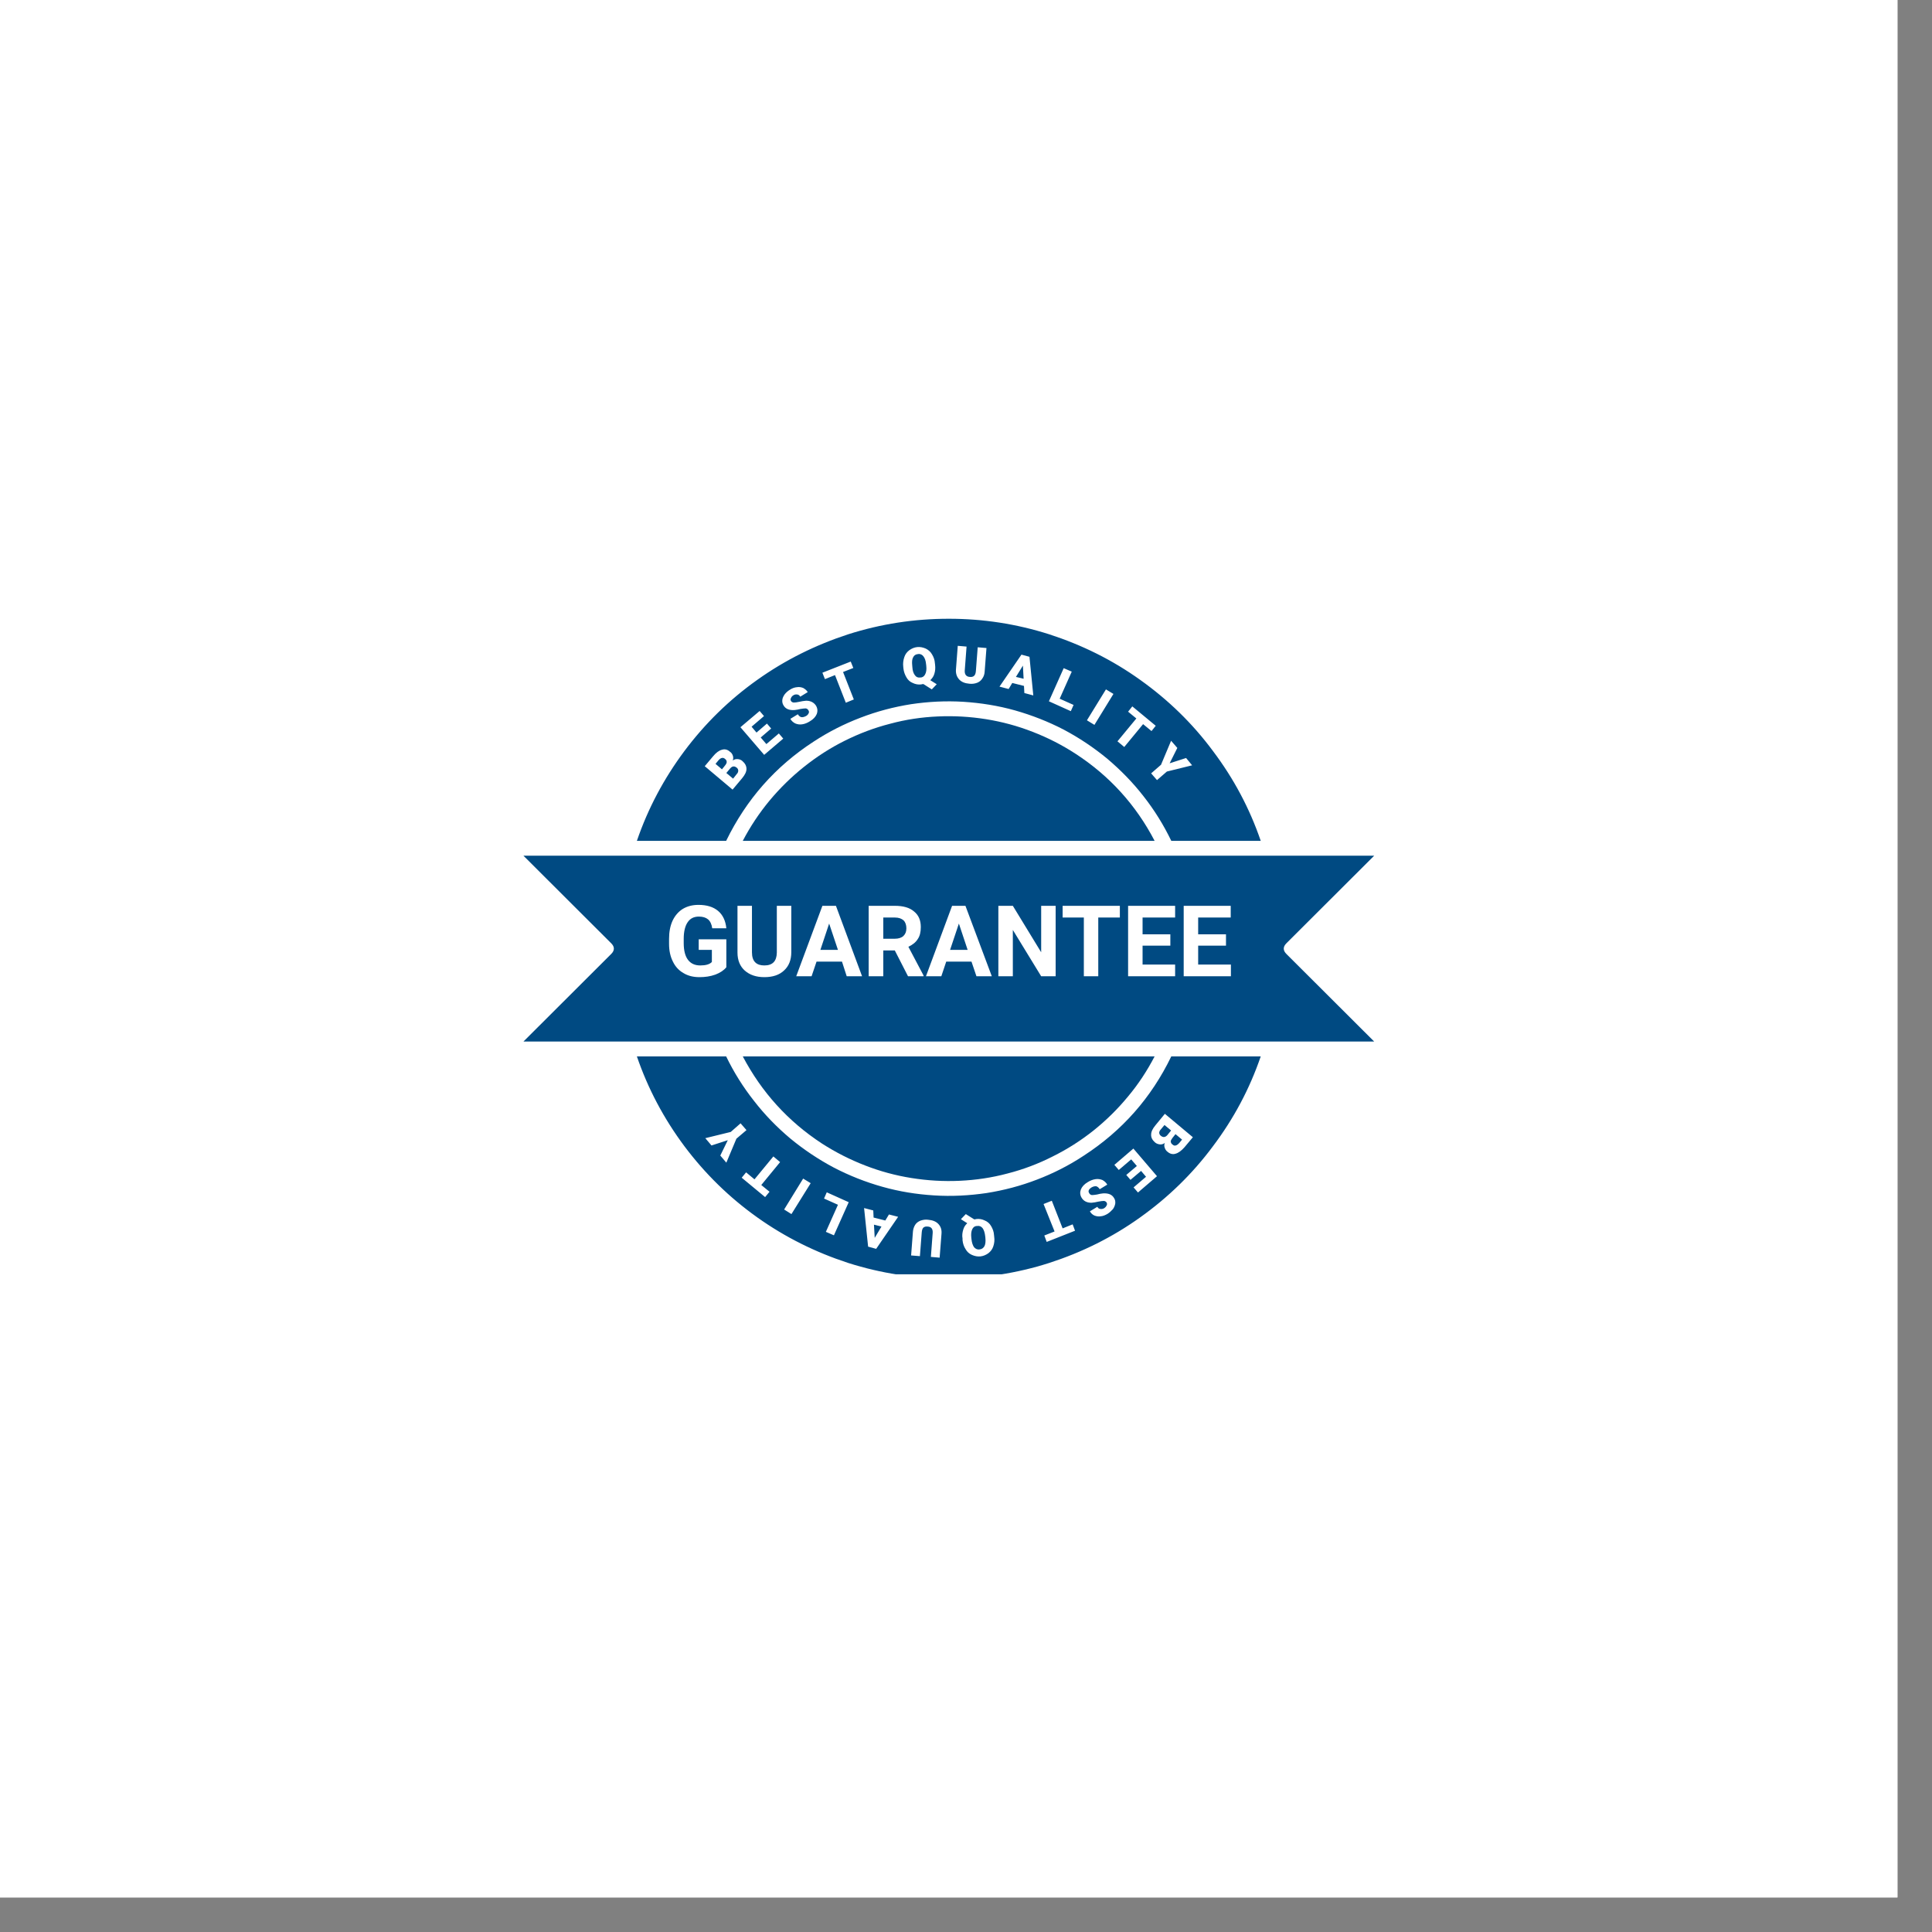 <svg xmlns="http://www.w3.org/2000/svg" xmlns:xlink="http://www.w3.org/1999/xlink" width="55" zoomAndPan="magnify" viewBox="0 0 41.25 41.25" height="55" preserveAspectRatio="xMidYMid meet" version="1.0"><rect x="0" y="0" width="41.25" height="41.25" fill="#808080" stroke="none"/><defs><clipPath id="ea53f3067e"><path d="M 0 0 L 40.512 0 L 40.512 40.512 L 0 40.512 Z M 0 0 " clip-rule="nonzero"/></clipPath><clipPath id="1df25073fe"><path d="M 11.168 18 L 29.586 18 L 29.586 23 L 11.168 23 Z M 11.168 18 " clip-rule="nonzero"/></clipPath><clipPath id="5bf6d2839a"><path d="M 13 22 L 27 22 L 27 27.207 L 13 27.207 Z M 13 22 " clip-rule="nonzero"/></clipPath><clipPath id="61fc118e4c"><path d="M 13 13.211 L 27 13.211 L 27 18 L 13 18 Z M 13 13.211 " clip-rule="nonzero"/></clipPath><clipPath id="06cb92aa61"><path d="M 19 13.211 L 20 13.211 L 20 15 L 19 15 Z M 19 13.211 " clip-rule="nonzero"/></clipPath></defs><g clip-path="url(#ea53f3067e)"><path fill="#ffffff" d="M 0 0 L 40.512 0 L 40.512 40.512 L 0 40.512 Z M 0 0 " fill-opacity="1" fill-rule="nonzero"/><path fill="#ffffff" d="M 0 0 L 40.512 0 L 40.512 40.512 L 0 40.512 Z M 0 0 " fill-opacity="1" fill-rule="nonzero"/></g><path fill="#004a82" d="M 20.285 20.281 L 20.66 20.281 L 20.473 19.719 Z M 20.285 20.281 " fill-opacity="1" fill-rule="nonzero"/><path fill="#004a82" d="M 19.105 19.59 L 18.859 19.59 L 18.859 20.043 L 19.105 20.043 C 19.184 20.043 19.246 20.023 19.289 19.984 C 19.332 19.941 19.352 19.891 19.352 19.82 C 19.352 19.75 19.332 19.691 19.293 19.652 C 19.25 19.613 19.191 19.59 19.105 19.59 Z M 19.105 19.59 " fill-opacity="1" fill-rule="nonzero"/><g clip-path="url(#1df25073fe)"><path fill="#004a82" d="M 24.91 18.27 L 11.176 18.27 L 13.051 20.141 C 13.125 20.215 13.125 20.293 13.051 20.367 L 11.176 22.238 L 29.34 22.238 L 27.465 20.367 C 27.391 20.293 27.391 20.215 27.465 20.141 L 29.34 18.27 Z M 14.688 20.492 C 14.75 20.574 14.836 20.613 14.953 20.613 C 15.066 20.613 15.152 20.59 15.199 20.539 L 15.199 20.281 L 14.918 20.281 L 14.918 20.055 L 15.508 20.055 L 15.508 20.652 C 15.453 20.719 15.375 20.77 15.273 20.809 C 15.164 20.848 15.051 20.863 14.934 20.863 C 14.805 20.863 14.691 20.836 14.594 20.777 C 14.492 20.719 14.418 20.637 14.367 20.531 C 14.312 20.422 14.285 20.297 14.285 20.152 L 14.285 20.047 C 14.285 19.898 14.309 19.77 14.359 19.66 C 14.41 19.551 14.484 19.465 14.578 19.406 C 14.676 19.348 14.785 19.32 14.914 19.32 C 15.09 19.32 15.23 19.363 15.332 19.449 C 15.43 19.531 15.492 19.656 15.508 19.82 L 15.207 19.82 C 15.195 19.734 15.164 19.668 15.117 19.629 C 15.07 19.59 15.004 19.57 14.922 19.57 C 14.816 19.57 14.738 19.609 14.684 19.688 C 14.629 19.766 14.598 19.887 14.598 20.043 L 14.598 20.137 C 14.598 20.293 14.629 20.414 14.688 20.492 Z M 16.895 20.328 C 16.895 20.496 16.844 20.625 16.742 20.719 C 16.641 20.816 16.5 20.863 16.32 20.863 C 16.145 20.863 16.008 20.816 15.902 20.723 C 15.801 20.633 15.746 20.504 15.746 20.34 L 15.746 19.34 L 16.055 19.34 L 16.055 20.332 C 16.055 20.43 16.078 20.5 16.125 20.547 C 16.172 20.594 16.238 20.613 16.32 20.613 C 16.496 20.613 16.582 20.523 16.586 20.34 L 16.586 19.34 L 16.895 19.34 Z M 18.078 20.844 L 17.977 20.531 L 17.434 20.531 L 17.328 20.844 L 17 20.844 L 17.559 19.34 L 17.848 19.34 L 18.406 20.844 Z M 19.719 20.844 L 19.387 20.844 L 19.105 20.293 L 18.859 20.293 L 18.859 20.844 L 18.547 20.844 L 18.547 19.34 L 19.105 19.34 C 19.285 19.34 19.422 19.379 19.516 19.461 C 19.613 19.539 19.66 19.648 19.66 19.793 C 19.66 19.898 19.641 19.984 19.594 20.051 C 19.551 20.121 19.484 20.172 19.395 20.215 L 19.719 20.828 Z M 20.848 20.844 L 20.742 20.531 L 20.203 20.531 L 20.098 20.844 L 19.77 20.844 L 20.328 19.34 L 20.613 19.34 L 21.176 20.844 Z M 22.539 20.844 L 22.23 20.844 L 21.625 19.855 L 21.625 20.844 L 21.316 20.844 L 21.316 19.34 L 21.625 19.34 L 22.23 20.332 L 22.23 19.34 L 22.539 19.34 Z M 23.91 19.59 L 23.449 19.59 L 23.449 20.844 L 23.141 20.844 L 23.141 19.59 L 22.688 19.59 L 22.688 19.34 L 23.91 19.34 Z M 25.09 20.844 L 24.086 20.844 L 24.086 19.34 L 25.09 19.34 L 25.09 19.59 L 24.395 19.59 L 24.395 19.949 L 24.988 19.949 L 24.988 20.191 L 24.395 20.191 L 24.395 20.594 L 25.09 20.594 Z M 26.281 20.844 L 25.273 20.844 L 25.273 19.34 L 26.277 19.34 L 26.277 19.59 L 25.582 19.59 L 25.582 19.949 L 26.176 19.949 L 26.176 20.191 L 25.582 20.191 L 25.582 20.594 L 26.281 20.594 Z M 26.281 20.844 " fill-opacity="1" fill-rule="nonzero"/></g><path fill="#004a82" d="M 21.035 26.395 C 21.027 26.32 21.008 26.262 20.98 26.223 C 20.949 26.184 20.91 26.168 20.863 26.176 C 20.812 26.176 20.777 26.203 20.758 26.246 C 20.738 26.289 20.73 26.348 20.738 26.422 L 20.742 26.457 C 20.75 26.535 20.77 26.59 20.797 26.629 C 20.828 26.664 20.867 26.684 20.914 26.676 C 20.961 26.672 20.996 26.648 21.02 26.605 C 21.039 26.566 21.047 26.508 21.039 26.43 Z M 21.035 26.395 " fill-opacity="1" fill-rule="nonzero"/><path fill="#004a82" d="M 25.031 24.434 C 25.055 24.457 25.078 24.465 25.102 24.457 C 25.125 24.453 25.152 24.434 25.18 24.402 L 25.238 24.332 L 25.098 24.215 L 25.035 24.293 C 25.012 24.324 24.996 24.352 24.996 24.371 C 25 24.398 25.008 24.418 25.031 24.434 Z M 25.031 24.434 " fill-opacity="1" fill-rule="nonzero"/><path fill="#004a82" d="M 24.785 24.113 C 24.762 24.137 24.75 24.164 24.75 24.188 C 24.754 24.211 24.762 24.234 24.785 24.25 C 24.832 24.289 24.879 24.285 24.922 24.238 L 25.004 24.137 L 24.863 24.02 Z M 24.785 24.113 " fill-opacity="1" fill-rule="nonzero"/><path fill="#004a82" d="M 17.516 20.281 L 17.891 20.281 L 17.703 19.719 Z M 17.516 20.281 " fill-opacity="1" fill-rule="nonzero"/><g clip-path="url(#5bf6d2839a)"><path fill="#004a82" d="M 23.137 24.676 C 22.824 24.883 22.492 25.051 22.145 25.184 C 21.793 25.32 21.434 25.414 21.062 25.473 C 20.691 25.527 20.32 25.547 19.945 25.523 C 19.57 25.5 19.203 25.441 18.844 25.34 C 18.48 25.238 18.137 25.102 17.805 24.93 C 17.473 24.754 17.164 24.547 16.875 24.309 C 16.586 24.066 16.328 23.801 16.098 23.504 C 15.867 23.211 15.668 22.895 15.504 22.555 L 13.598 22.555 C 13.836 23.25 14.176 23.887 14.613 24.473 C 15.055 25.062 15.57 25.566 16.168 25.992 C 16.766 26.418 17.414 26.738 18.109 26.965 C 18.809 27.188 19.523 27.297 20.258 27.297 C 20.988 27.297 21.707 27.188 22.402 26.965 C 23.102 26.738 23.75 26.418 24.344 25.992 C 24.941 25.566 25.461 25.062 25.898 24.473 C 26.34 23.887 26.68 23.25 26.918 22.555 L 25.008 22.555 C 24.582 23.438 23.957 24.145 23.137 24.676 Z M 15.508 24.824 L 15.379 24.672 L 15.539 24.344 L 15.191 24.457 L 15.059 24.301 L 15.602 24.168 L 15.812 23.984 L 15.938 24.129 L 15.723 24.312 Z M 16.43 25.445 L 16.336 25.559 L 15.836 25.145 L 15.93 25.031 L 16.109 25.18 L 16.512 24.691 L 16.656 24.812 L 16.254 25.301 Z M 16.898 25.922 L 16.742 25.824 L 17.148 25.164 L 17.309 25.262 Z M 17.805 26.375 L 17.633 26.301 L 17.891 25.723 L 17.594 25.59 L 17.652 25.457 L 18.121 25.668 Z M 18.707 26.664 L 18.535 26.617 L 18.449 25.793 L 18.645 25.844 L 18.652 25.996 L 18.902 26.059 L 18.98 25.93 L 19.176 25.98 Z M 20.102 26.34 L 20.062 26.852 L 19.875 26.836 L 19.914 26.32 C 19.918 26.238 19.883 26.191 19.805 26.188 C 19.77 26.184 19.738 26.191 19.715 26.211 C 19.695 26.23 19.684 26.266 19.68 26.312 L 19.641 26.82 L 19.453 26.805 L 19.492 26.297 C 19.496 26.246 19.512 26.195 19.539 26.152 C 19.566 26.109 19.605 26.082 19.652 26.062 C 19.707 26.043 19.762 26.035 19.816 26.043 C 19.91 26.051 19.984 26.078 20.035 26.133 C 20.086 26.188 20.109 26.254 20.102 26.34 Z M 21.207 26.613 C 21.188 26.672 21.152 26.719 21.102 26.758 C 20.992 26.836 20.875 26.848 20.75 26.793 C 20.691 26.766 20.648 26.727 20.617 26.672 C 20.578 26.613 20.559 26.551 20.551 26.48 L 20.551 26.445 C 20.539 26.379 20.547 26.316 20.566 26.254 C 20.582 26.199 20.609 26.156 20.652 26.117 L 20.516 26.031 L 20.621 25.922 L 20.801 26.035 C 20.816 26.035 20.832 26.031 20.848 26.027 C 20.91 26.02 20.969 26.031 21.027 26.059 C 21.082 26.082 21.129 26.121 21.16 26.176 C 21.195 26.234 21.219 26.297 21.223 26.367 L 21.227 26.406 C 21.238 26.477 21.23 26.547 21.207 26.613 Z M 22.348 26.516 L 22.297 26.379 L 22.516 26.293 L 22.281 25.707 L 22.457 25.637 L 22.688 26.227 L 22.902 26.141 L 22.953 26.277 Z M 23.812 25.695 C 23.805 25.738 23.789 25.777 23.762 25.816 C 23.727 25.855 23.688 25.891 23.645 25.918 C 23.598 25.945 23.551 25.965 23.5 25.969 C 23.453 25.977 23.41 25.969 23.367 25.953 C 23.324 25.934 23.293 25.902 23.27 25.863 L 23.43 25.766 C 23.441 25.793 23.465 25.809 23.492 25.812 C 23.523 25.816 23.547 25.812 23.574 25.797 C 23.598 25.781 23.617 25.762 23.629 25.734 C 23.641 25.715 23.637 25.691 23.625 25.672 C 23.613 25.656 23.598 25.645 23.57 25.641 C 23.543 25.641 23.504 25.645 23.449 25.656 C 23.402 25.668 23.352 25.676 23.305 25.68 C 23.207 25.68 23.137 25.645 23.094 25.574 C 23.059 25.516 23.055 25.457 23.078 25.395 C 23.102 25.336 23.152 25.281 23.227 25.238 C 23.277 25.207 23.332 25.184 23.391 25.176 C 23.441 25.168 23.492 25.176 23.539 25.195 C 23.582 25.219 23.617 25.25 23.641 25.293 L 23.48 25.391 C 23.457 25.355 23.434 25.336 23.406 25.328 C 23.375 25.324 23.34 25.332 23.301 25.355 C 23.277 25.371 23.258 25.387 23.246 25.414 C 23.238 25.434 23.242 25.453 23.254 25.473 C 23.266 25.496 23.285 25.512 23.312 25.516 C 23.336 25.516 23.375 25.512 23.422 25.504 C 23.465 25.492 23.508 25.484 23.551 25.48 C 23.664 25.473 23.742 25.504 23.785 25.578 C 23.809 25.613 23.816 25.652 23.812 25.695 Z M 24.297 25.461 L 24.203 25.352 L 24.469 25.125 L 24.363 25 L 24.137 25.191 L 24.047 25.086 L 24.273 24.895 L 24.152 24.754 L 23.887 24.98 L 23.793 24.871 L 24.199 24.523 L 24.703 25.113 Z M 25.289 24.496 C 25.223 24.57 25.16 24.617 25.098 24.633 C 25.039 24.652 24.98 24.637 24.926 24.59 C 24.898 24.57 24.879 24.539 24.867 24.504 C 24.855 24.469 24.855 24.434 24.871 24.402 C 24.84 24.426 24.805 24.438 24.766 24.434 C 24.727 24.43 24.691 24.418 24.66 24.391 C 24.602 24.34 24.574 24.285 24.578 24.223 C 24.578 24.164 24.609 24.098 24.672 24.023 L 24.871 23.781 L 25.469 24.281 Z M 25.289 24.496 " fill-opacity="1" fill-rule="nonzero"/></g><path fill="#004a82" d="M 17.547 24.414 C 17.84 24.602 18.145 24.758 18.469 24.883 C 18.789 25.008 19.121 25.098 19.461 25.152 C 19.805 25.207 20.148 25.227 20.492 25.211 C 20.836 25.195 21.176 25.145 21.512 25.055 C 21.848 24.969 22.168 24.848 22.477 24.691 C 22.785 24.539 23.078 24.352 23.348 24.137 C 23.617 23.922 23.863 23.68 24.082 23.414 C 24.305 23.148 24.492 22.863 24.652 22.555 L 15.859 22.555 C 16.262 23.32 16.824 23.941 17.547 24.414 Z M 17.547 24.414 " fill-opacity="1" fill-rule="nonzero"/><g clip-path="url(#61fc118e4c)"><path fill="#004a82" d="M 17.375 15.832 C 17.691 15.625 18.023 15.457 18.371 15.324 C 18.723 15.188 19.082 15.094 19.453 15.035 C 19.824 14.98 20.195 14.961 20.57 14.984 C 20.941 15.008 21.309 15.066 21.672 15.168 C 22.031 15.27 22.379 15.406 22.711 15.578 C 23.043 15.754 23.352 15.961 23.641 16.199 C 23.926 16.441 24.188 16.707 24.418 17.004 C 24.648 17.297 24.844 17.613 25.008 17.953 L 26.918 17.953 C 26.68 17.258 26.34 16.621 25.898 16.035 C 25.461 15.445 24.941 14.941 24.344 14.516 C 23.75 14.09 23.102 13.77 22.402 13.543 C 21.703 13.32 20.988 13.211 20.258 13.211 C 19.523 13.211 18.809 13.32 18.109 13.543 C 17.414 13.77 16.766 14.09 16.168 14.516 C 15.57 14.941 15.055 15.445 14.613 16.035 C 14.176 16.621 13.836 17.258 13.598 17.953 L 15.504 17.953 C 15.934 17.07 16.555 16.363 17.375 15.832 Z M 25.004 15.816 L 25.137 15.969 L 24.973 16.297 L 25.324 16.184 L 25.453 16.34 L 24.914 16.473 L 24.703 16.656 L 24.578 16.512 L 24.789 16.328 Z M 24.086 15.195 L 24.176 15.082 L 24.676 15.496 L 24.586 15.609 L 24.406 15.461 L 24.004 15.949 L 23.859 15.828 L 24.262 15.34 Z M 23.613 14.719 L 23.773 14.816 L 23.367 15.477 L 23.207 15.379 Z M 22.711 14.266 L 22.883 14.34 L 22.625 14.918 L 22.922 15.051 L 22.863 15.184 L 22.395 14.973 Z M 21.809 13.977 L 21.98 14.023 L 22.062 14.848 L 21.871 14.797 L 21.863 14.645 L 21.613 14.582 L 21.535 14.711 L 21.34 14.66 Z M 20.41 14.301 L 20.449 13.789 L 20.637 13.805 L 20.598 14.32 C 20.594 14.402 20.633 14.449 20.707 14.453 C 20.746 14.457 20.777 14.449 20.797 14.43 C 20.82 14.41 20.832 14.375 20.836 14.328 L 20.875 13.82 L 21.062 13.836 L 21.023 14.344 C 21.02 14.395 21.004 14.445 20.973 14.488 C 20.945 14.531 20.91 14.559 20.863 14.578 C 20.809 14.598 20.754 14.605 20.695 14.598 C 20.602 14.59 20.531 14.562 20.48 14.508 C 20.43 14.453 20.406 14.387 20.41 14.301 Z M 19.309 14.027 C 19.328 13.969 19.363 13.922 19.414 13.883 C 19.523 13.805 19.641 13.793 19.766 13.848 C 19.82 13.875 19.867 13.914 19.898 13.969 C 19.934 14.027 19.957 14.09 19.961 14.16 L 19.965 14.195 C 19.973 14.262 19.969 14.324 19.949 14.387 C 19.934 14.441 19.902 14.484 19.863 14.523 L 20 14.609 L 19.895 14.719 L 19.715 14.605 C 19.699 14.605 19.684 14.609 19.668 14.613 C 19.605 14.621 19.543 14.609 19.488 14.582 C 19.43 14.559 19.387 14.52 19.355 14.465 C 19.32 14.406 19.297 14.344 19.289 14.273 L 19.285 14.234 C 19.277 14.164 19.285 14.094 19.309 14.027 Z M 18.164 14.125 L 18.219 14.262 L 18 14.348 L 18.23 14.934 L 18.059 15.004 L 17.828 14.414 L 17.613 14.5 L 17.559 14.363 Z M 16.703 14.945 C 16.707 14.902 16.727 14.863 16.754 14.824 C 16.785 14.785 16.824 14.75 16.871 14.723 C 16.914 14.695 16.965 14.676 17.016 14.672 C 17.062 14.664 17.105 14.672 17.148 14.688 C 17.188 14.711 17.223 14.738 17.246 14.777 L 17.086 14.875 C 17.07 14.848 17.051 14.832 17.023 14.828 C 16.992 14.824 16.965 14.828 16.941 14.844 C 16.914 14.859 16.898 14.879 16.887 14.906 C 16.875 14.926 16.875 14.949 16.891 14.969 C 16.898 14.984 16.918 14.996 16.945 15 C 16.973 15 17.012 14.996 17.066 14.984 C 17.113 14.973 17.16 14.965 17.211 14.961 C 17.305 14.961 17.375 14.996 17.422 15.066 C 17.457 15.125 17.461 15.184 17.438 15.246 C 17.414 15.305 17.363 15.359 17.289 15.402 C 17.238 15.434 17.184 15.457 17.125 15.465 C 17.074 15.473 17.023 15.465 16.977 15.445 C 16.934 15.422 16.898 15.391 16.875 15.348 L 17.035 15.25 C 17.055 15.285 17.082 15.305 17.109 15.312 C 17.137 15.316 17.172 15.309 17.215 15.285 C 17.238 15.27 17.254 15.254 17.266 15.227 C 17.277 15.207 17.273 15.188 17.262 15.168 C 17.25 15.145 17.23 15.129 17.203 15.125 C 17.18 15.125 17.141 15.129 17.09 15.137 C 17.047 15.148 17.008 15.156 16.965 15.16 C 16.852 15.168 16.773 15.137 16.73 15.062 C 16.707 15.027 16.699 14.988 16.703 14.945 Z M 16.219 15.18 L 16.312 15.289 L 16.047 15.516 L 16.152 15.641 L 16.375 15.449 L 16.465 15.555 L 16.242 15.746 L 16.363 15.887 L 16.629 15.66 L 16.723 15.77 L 16.316 16.117 L 15.809 15.527 Z M 15.227 16.145 C 15.289 16.07 15.352 16.023 15.414 16.008 C 15.477 15.988 15.535 16.004 15.586 16.051 C 15.617 16.07 15.637 16.102 15.648 16.137 C 15.66 16.172 15.656 16.207 15.645 16.238 C 15.676 16.215 15.711 16.203 15.75 16.207 C 15.789 16.211 15.824 16.223 15.852 16.25 C 15.91 16.301 15.938 16.355 15.938 16.418 C 15.938 16.477 15.906 16.543 15.844 16.617 L 15.641 16.859 L 15.047 16.359 Z M 15.227 16.145 " fill-opacity="1" fill-rule="nonzero"/></g><path fill="#004a82" d="M 15.73 16.527 C 15.754 16.504 15.762 16.477 15.762 16.453 C 15.762 16.43 15.75 16.406 15.73 16.391 C 15.68 16.352 15.637 16.355 15.594 16.402 L 15.508 16.504 L 15.652 16.625 Z M 15.73 16.527 " fill-opacity="1" fill-rule="nonzero"/><path fill="#004a82" d="M 15.484 16.207 C 15.461 16.184 15.434 16.176 15.41 16.184 C 15.387 16.188 15.363 16.207 15.336 16.238 L 15.277 16.309 L 15.414 16.426 L 15.477 16.348 C 15.504 16.316 15.516 16.289 15.516 16.27 C 15.516 16.242 15.504 16.223 15.484 16.207 Z M 15.484 16.207 " fill-opacity="1" fill-rule="nonzero"/><path fill="#004a82" d="M 22.965 16.094 C 22.676 15.906 22.371 15.75 22.047 15.625 C 21.727 15.5 21.395 15.41 21.051 15.355 C 20.711 15.301 20.367 15.281 20.023 15.297 C 19.676 15.312 19.336 15.363 19.004 15.453 C 18.668 15.539 18.348 15.66 18.035 15.816 C 17.727 15.969 17.438 16.156 17.168 16.371 C 16.898 16.586 16.652 16.828 16.43 17.094 C 16.211 17.359 16.02 17.645 15.859 17.953 L 24.652 17.953 C 24.254 17.188 23.691 16.566 22.965 16.094 Z M 22.965 16.094 " fill-opacity="1" fill-rule="nonzero"/><path fill="#004a82" d="M 18.676 26.43 L 18.82 26.188 L 18.66 26.148 Z M 18.676 26.43 " fill-opacity="1" fill-rule="nonzero"/><g clip-path="url(#06cb92aa61)"><path fill="#004a82" d="M 19.48 14.246 C 19.484 14.32 19.504 14.379 19.535 14.418 C 19.562 14.457 19.602 14.473 19.652 14.465 C 19.699 14.465 19.734 14.438 19.754 14.395 C 19.777 14.352 19.785 14.293 19.777 14.219 L 19.773 14.184 C 19.766 14.105 19.746 14.051 19.715 14.012 C 19.688 13.977 19.648 13.957 19.602 13.965 C 19.551 13.969 19.516 13.992 19.496 14.035 C 19.473 14.074 19.469 14.133 19.477 14.211 Z M 19.48 14.246 " fill-opacity="1" fill-rule="nonzero"/></g><path fill="#004a82" d="M 21.84 14.211 L 21.691 14.453 L 21.855 14.492 Z M 21.84 14.211 " fill-opacity="1" fill-rule="nonzero"/></svg>